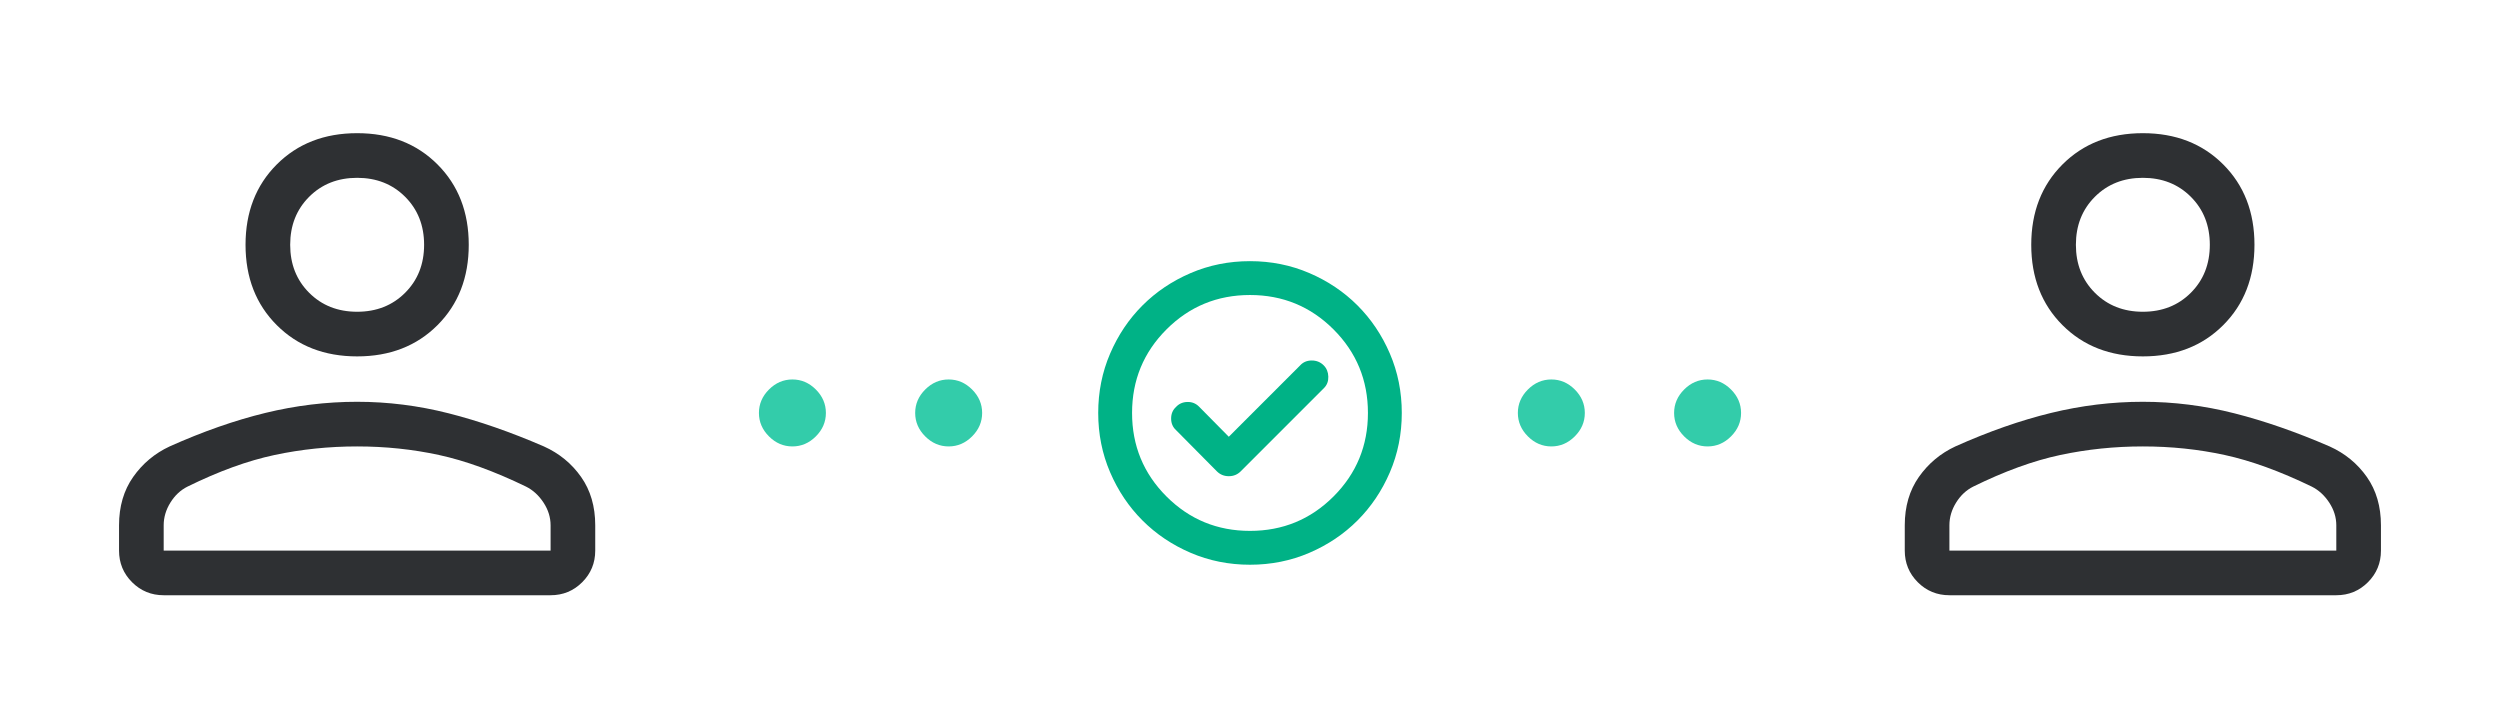 <svg width="224" height="64" viewBox="0 0 224 64" fill="none" xmlns="http://www.w3.org/2000/svg">
<path d="M32 31.933C29.067 31.933 26.666 31 24.8 29.133C22.933 27.267 22 24.867 22 21.933C22 19 22.933 16.6 24.8 14.733C26.666 12.867 29.067 11.933 32 11.933C34.933 11.933 37.333 12.867 39.2 14.733C41.066 16.6 42 19 42 21.933C42 24.867 41.066 27.267 39.2 29.133C37.333 31 34.933 31.933 32 31.933ZM49.333 53.333H14.666C13.555 53.333 12.611 52.944 11.833 52.167C11.055 51.389 10.666 50.444 10.666 49.333V47.067C10.666 45.378 11.089 43.933 11.933 42.733C12.778 41.533 13.867 40.622 15.2 40C18.178 38.667 21.033 37.667 23.767 37C26.5 36.333 29.244 36 32 36C34.755 36 37.489 36.344 40.2 37.033C42.911 37.722 45.755 38.711 48.733 40C50.111 40.622 51.222 41.533 52.066 42.733C52.911 43.933 53.333 45.378 53.333 47.067V49.333C53.333 50.444 52.944 51.389 52.166 52.167C51.389 52.944 50.444 53.333 49.333 53.333ZM14.666 49.333H49.333V47.067C49.333 46.356 49.122 45.678 48.7 45.033C48.278 44.389 47.755 43.911 47.133 43.6C44.289 42.222 41.689 41.278 39.333 40.767C36.978 40.256 34.533 40 32 40C29.466 40 27 40.256 24.6 40.767C22.2 41.278 19.6 42.222 16.8 43.6C16.178 43.911 15.666 44.389 15.267 45.033C14.867 45.678 14.666 46.356 14.666 47.067V49.333ZM32 27.933C33.733 27.933 35.166 27.367 36.3 26.233C37.433 25.1 38 23.667 38 21.933C38 20.2 37.433 18.767 36.3 17.633C35.166 16.5 33.733 15.933 32 15.933C30.267 15.933 28.833 16.5 27.7 17.633C26.567 18.767 26 20.2 26 21.933C26 23.667 26.567 25.1 27.7 26.233C28.833 27.367 30.267 27.933 32 27.933Z" fill="#2E3033"/>
<path d="M71 40C70.2 40 69.5 39.7 68.9 39.1C68.3 38.5 68 37.8 68 37C68 36.2 68.3 35.5 68.9 34.9C69.5 34.3 70.2 34 71 34C71.8 34 72.5 34.3 73.1 34.9C73.7 35.5 74 36.2 74 37C74 37.8 73.7 38.5 73.1 39.1C72.5 39.7 71.8 40 71 40Z" fill="#33CCAA"/>
<path d="M85 40C84.2 40 83.5 39.7 82.9 39.1C82.3 38.5 82 37.8 82 37C82 36.2 82.3 35.5 82.9 34.9C83.5 34.3 84.2 34 85 34C85.8 34 86.5 34.3 87.1 34.9C87.7 35.5 88 36.2 88 37C88 37.8 87.7 38.5 87.1 39.1C86.5 39.7 85.8 40 85 40Z" fill="#33CCAA"/>
<path d="M110.1 39.133L107.433 36.433C107.144 36.144 106.794 36.005 106.383 36.016C105.972 36.028 105.633 36.178 105.367 36.467C105.078 36.733 104.933 37.078 104.933 37.5C104.933 37.922 105.078 38.267 105.367 38.533L109.033 42.233C109.322 42.522 109.678 42.667 110.1 42.667C110.522 42.667 110.878 42.522 111.167 42.233L118.633 34.767C118.9 34.5 119.028 34.161 119.017 33.749C119.006 33.339 118.867 33 118.6 32.733C118.311 32.444 117.955 32.3 117.533 32.3C117.111 32.3 116.767 32.444 116.5 32.733L110.1 39.133ZM112 50.6C110.111 50.6 108.339 50.244 106.683 49.533C105.027 48.822 103.589 47.856 102.367 46.633C101.144 45.411 100.178 43.972 99.467 42.317C98.755 40.661 98.4 38.889 98.4 37C98.4 35.111 98.755 33.339 99.467 31.683C100.178 30.028 101.144 28.589 102.367 27.367C103.589 26.144 105.027 25.178 106.683 24.467C108.339 23.756 110.111 23.4 112 23.4C113.889 23.4 115.661 23.756 117.317 24.467C118.972 25.178 120.411 26.144 121.633 27.367C122.855 28.589 123.822 30.028 124.533 31.683C125.244 33.339 125.6 35.111 125.6 37C125.6 38.889 125.244 40.661 124.533 42.317C123.822 43.972 122.855 45.411 121.633 46.633C120.411 47.856 118.972 48.822 117.317 49.533C115.661 50.244 113.889 50.6 112 50.6ZM112 47.567C114.933 47.567 117.428 46.539 119.484 44.484C121.539 42.428 122.567 39.933 122.567 37C122.567 34.067 121.539 31.572 119.484 29.516C117.428 27.461 114.933 26.433 112 26.433C109.067 26.433 106.572 27.461 104.517 29.516C102.461 31.572 101.433 34.067 101.433 37C101.433 39.933 102.461 42.428 104.517 44.484C106.572 46.539 109.067 47.567 112 47.567Z" fill="#00B286"/>
<path d="M139 40C138.2 40 137.5 39.7 136.9 39.1C136.3 38.5 136 37.8 136 37C136 36.2 136.3 35.5 136.9 34.9C137.5 34.3 138.2 34 139 34C139.8 34 140.5 34.3 141.1 34.9C141.7 35.5 142 36.2 142 37C142 37.8 141.7 38.5 141.1 39.1C140.5 39.7 139.8 40 139 40Z" fill="#33CCAA"/>
<path d="M153 40C152.2 40 151.5 39.7 150.9 39.1C150.3 38.5 150 37.8 150 37C150 36.2 150.3 35.5 150.9 34.9C151.5 34.3 152.2 34 153 34C153.8 34 154.5 34.3 155.1 34.9C155.7 35.5 156 36.2 156 37C156 37.8 155.7 38.5 155.1 39.1C154.5 39.7 153.8 40 153 40Z" fill="#33CCAA"/>
<path d="M192 31.933C189.067 31.933 186.667 31 184.8 29.133C182.933 27.267 182 24.867 182 21.933C182 19 182.933 16.6 184.8 14.733C186.667 12.867 189.067 11.933 192 11.933C194.933 11.933 197.333 12.867 199.2 14.733C201.067 16.6 202 19 202 21.933C202 24.867 201.067 27.267 199.2 29.133C197.333 31 194.933 31.933 192 31.933ZM209.333 53.333H174.667C173.555 53.333 172.611 52.944 171.833 52.167C171.055 51.389 170.667 50.444 170.667 49.333V47.067C170.667 45.378 171.089 43.933 171.933 42.733C172.778 41.533 173.867 40.622 175.2 40C178.178 38.667 181.033 37.667 183.767 37C186.5 36.333 189.244 36 192 36C194.755 36 197.489 36.344 200.2 37.033C202.911 37.722 205.755 38.711 208.733 40C210.111 40.622 211.222 41.533 212.067 42.733C212.911 43.933 213.333 45.378 213.333 47.067V49.333C213.333 50.444 212.944 51.389 212.167 52.167C211.389 52.944 210.444 53.333 209.333 53.333ZM174.667 49.333H209.333V47.067C209.333 46.356 209.122 45.678 208.7 45.033C208.278 44.389 207.755 43.911 207.133 43.6C204.289 42.222 201.689 41.278 199.333 40.767C196.978 40.256 194.533 40 192 40C189.467 40 187 40.256 184.6 40.767C182.2 41.278 179.6 42.222 176.8 43.6C176.178 43.911 175.667 44.389 175.267 45.033C174.867 45.678 174.667 46.356 174.667 47.067V49.333ZM192 27.933C193.733 27.933 195.167 27.367 196.3 26.233C197.433 25.1 198 23.667 198 21.933C198 20.2 197.433 18.767 196.3 17.633C195.167 16.5 193.733 15.933 192 15.933C190.267 15.933 188.833 16.5 187.7 17.633C186.567 18.767 186 20.2 186 21.933C186 23.667 186.567 25.1 187.7 26.233C188.833 27.367 190.267 27.933 192 27.933Z" fill="#2E3033"/>
</svg>
